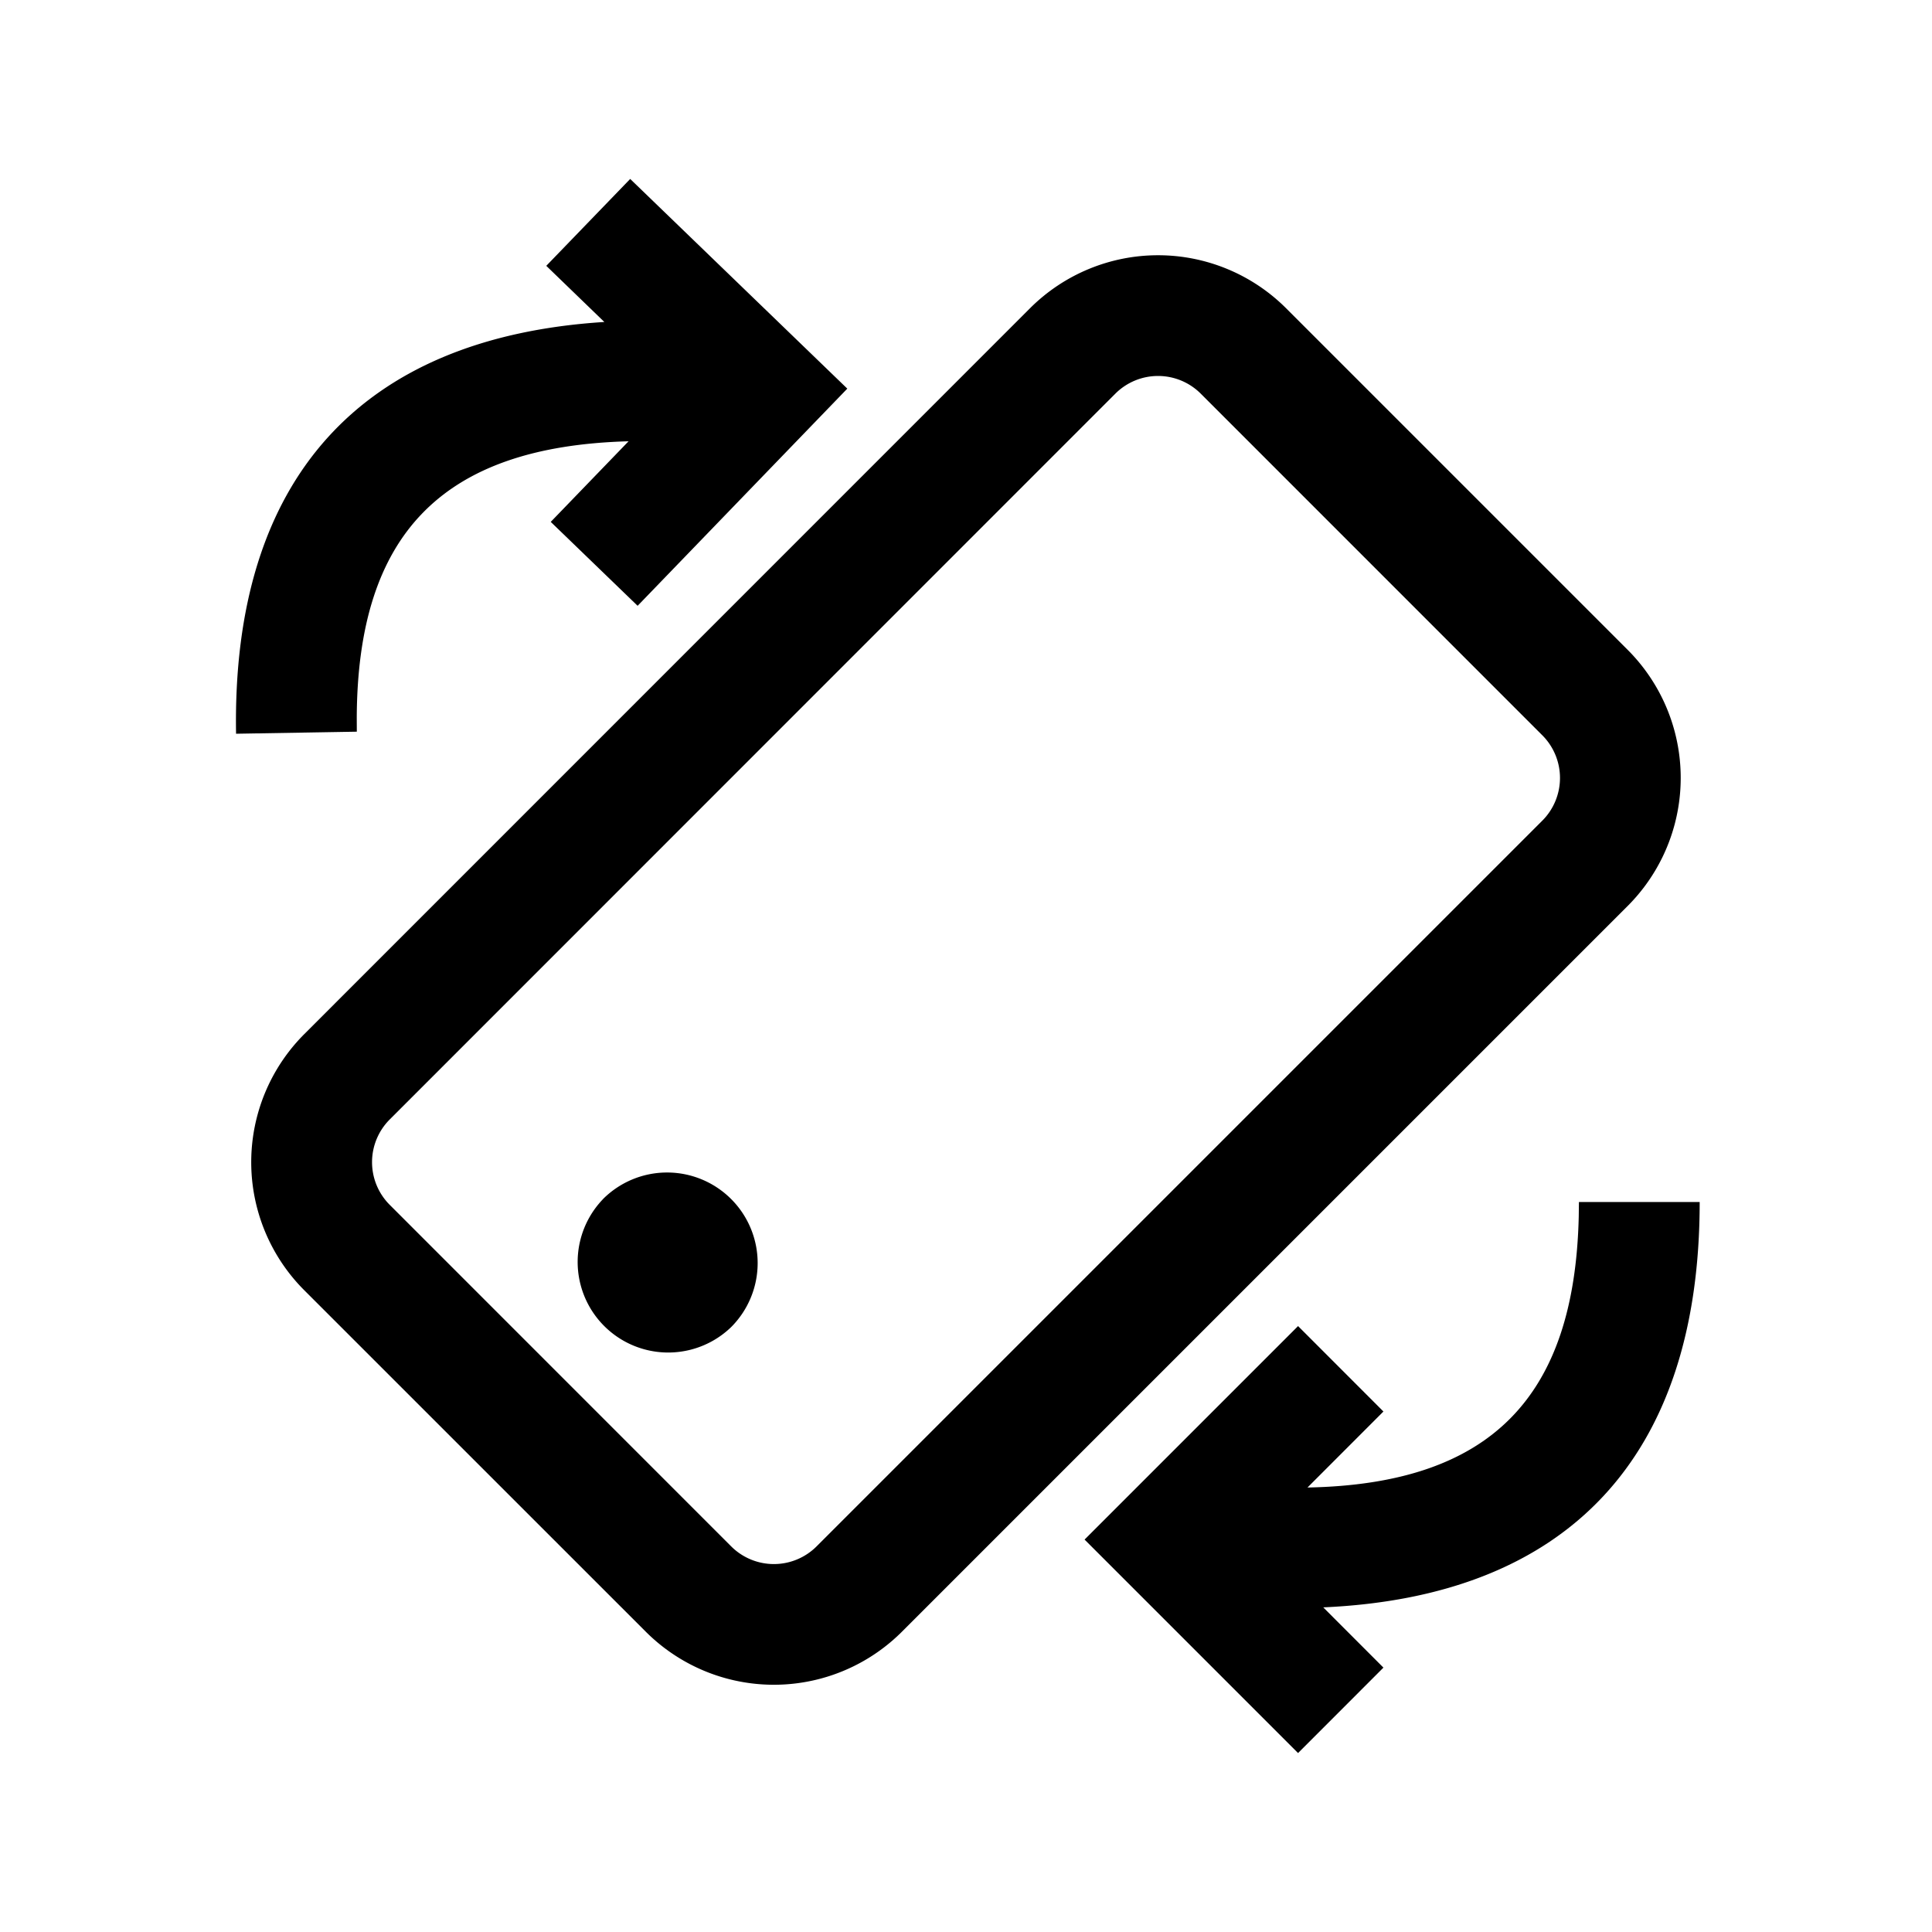 <svg width="32" height="32" xmlns="http://www.w3.org/2000/svg"><g fill="none" fill-rule="evenodd"><path d="M0 0h32v32H0z"/><path d="M28.152 19.91c0 4.231-2.19 6.534-6.235 6.713l.997.998-1.414 1.415-3.536-3.536 3.536-3.536 1.414 1.415-1.258 1.259c3.031-.057 4.424-1.493 4.493-4.49l.003-.239h2zM17.06 5.106a3 3 0 014.242 0l5.657 5.657a3 3 0 010 4.243l-12.02 12.02a3 3 0 01-4.243 0L5.04 21.371a3 3 0 010-4.243zm2.828 1.414a1 1 0 00-1.414 0L6.455 18.542a1 1 0 000 1.414l5.656 5.657a1 1 0 001.414 0l12.02-12.02a1 1 0 000-1.415zm-9.9 13.34a1.5 1.5 0 112.122 2.121 1.5 1.5 0 01-2.121-2.121zm.45-16.896l3.596 3.473-3.473 3.597-1.439-1.39 1.289-1.335c-3.092.084-4.486 1.544-4.502 4.57l.001.24-2 .034c-.073-4.225 2.07-6.565 6.1-6.82l-.962-.93 1.39-1.439z" fill="currentColor" fill-rule="nonzero"/></g></svg>